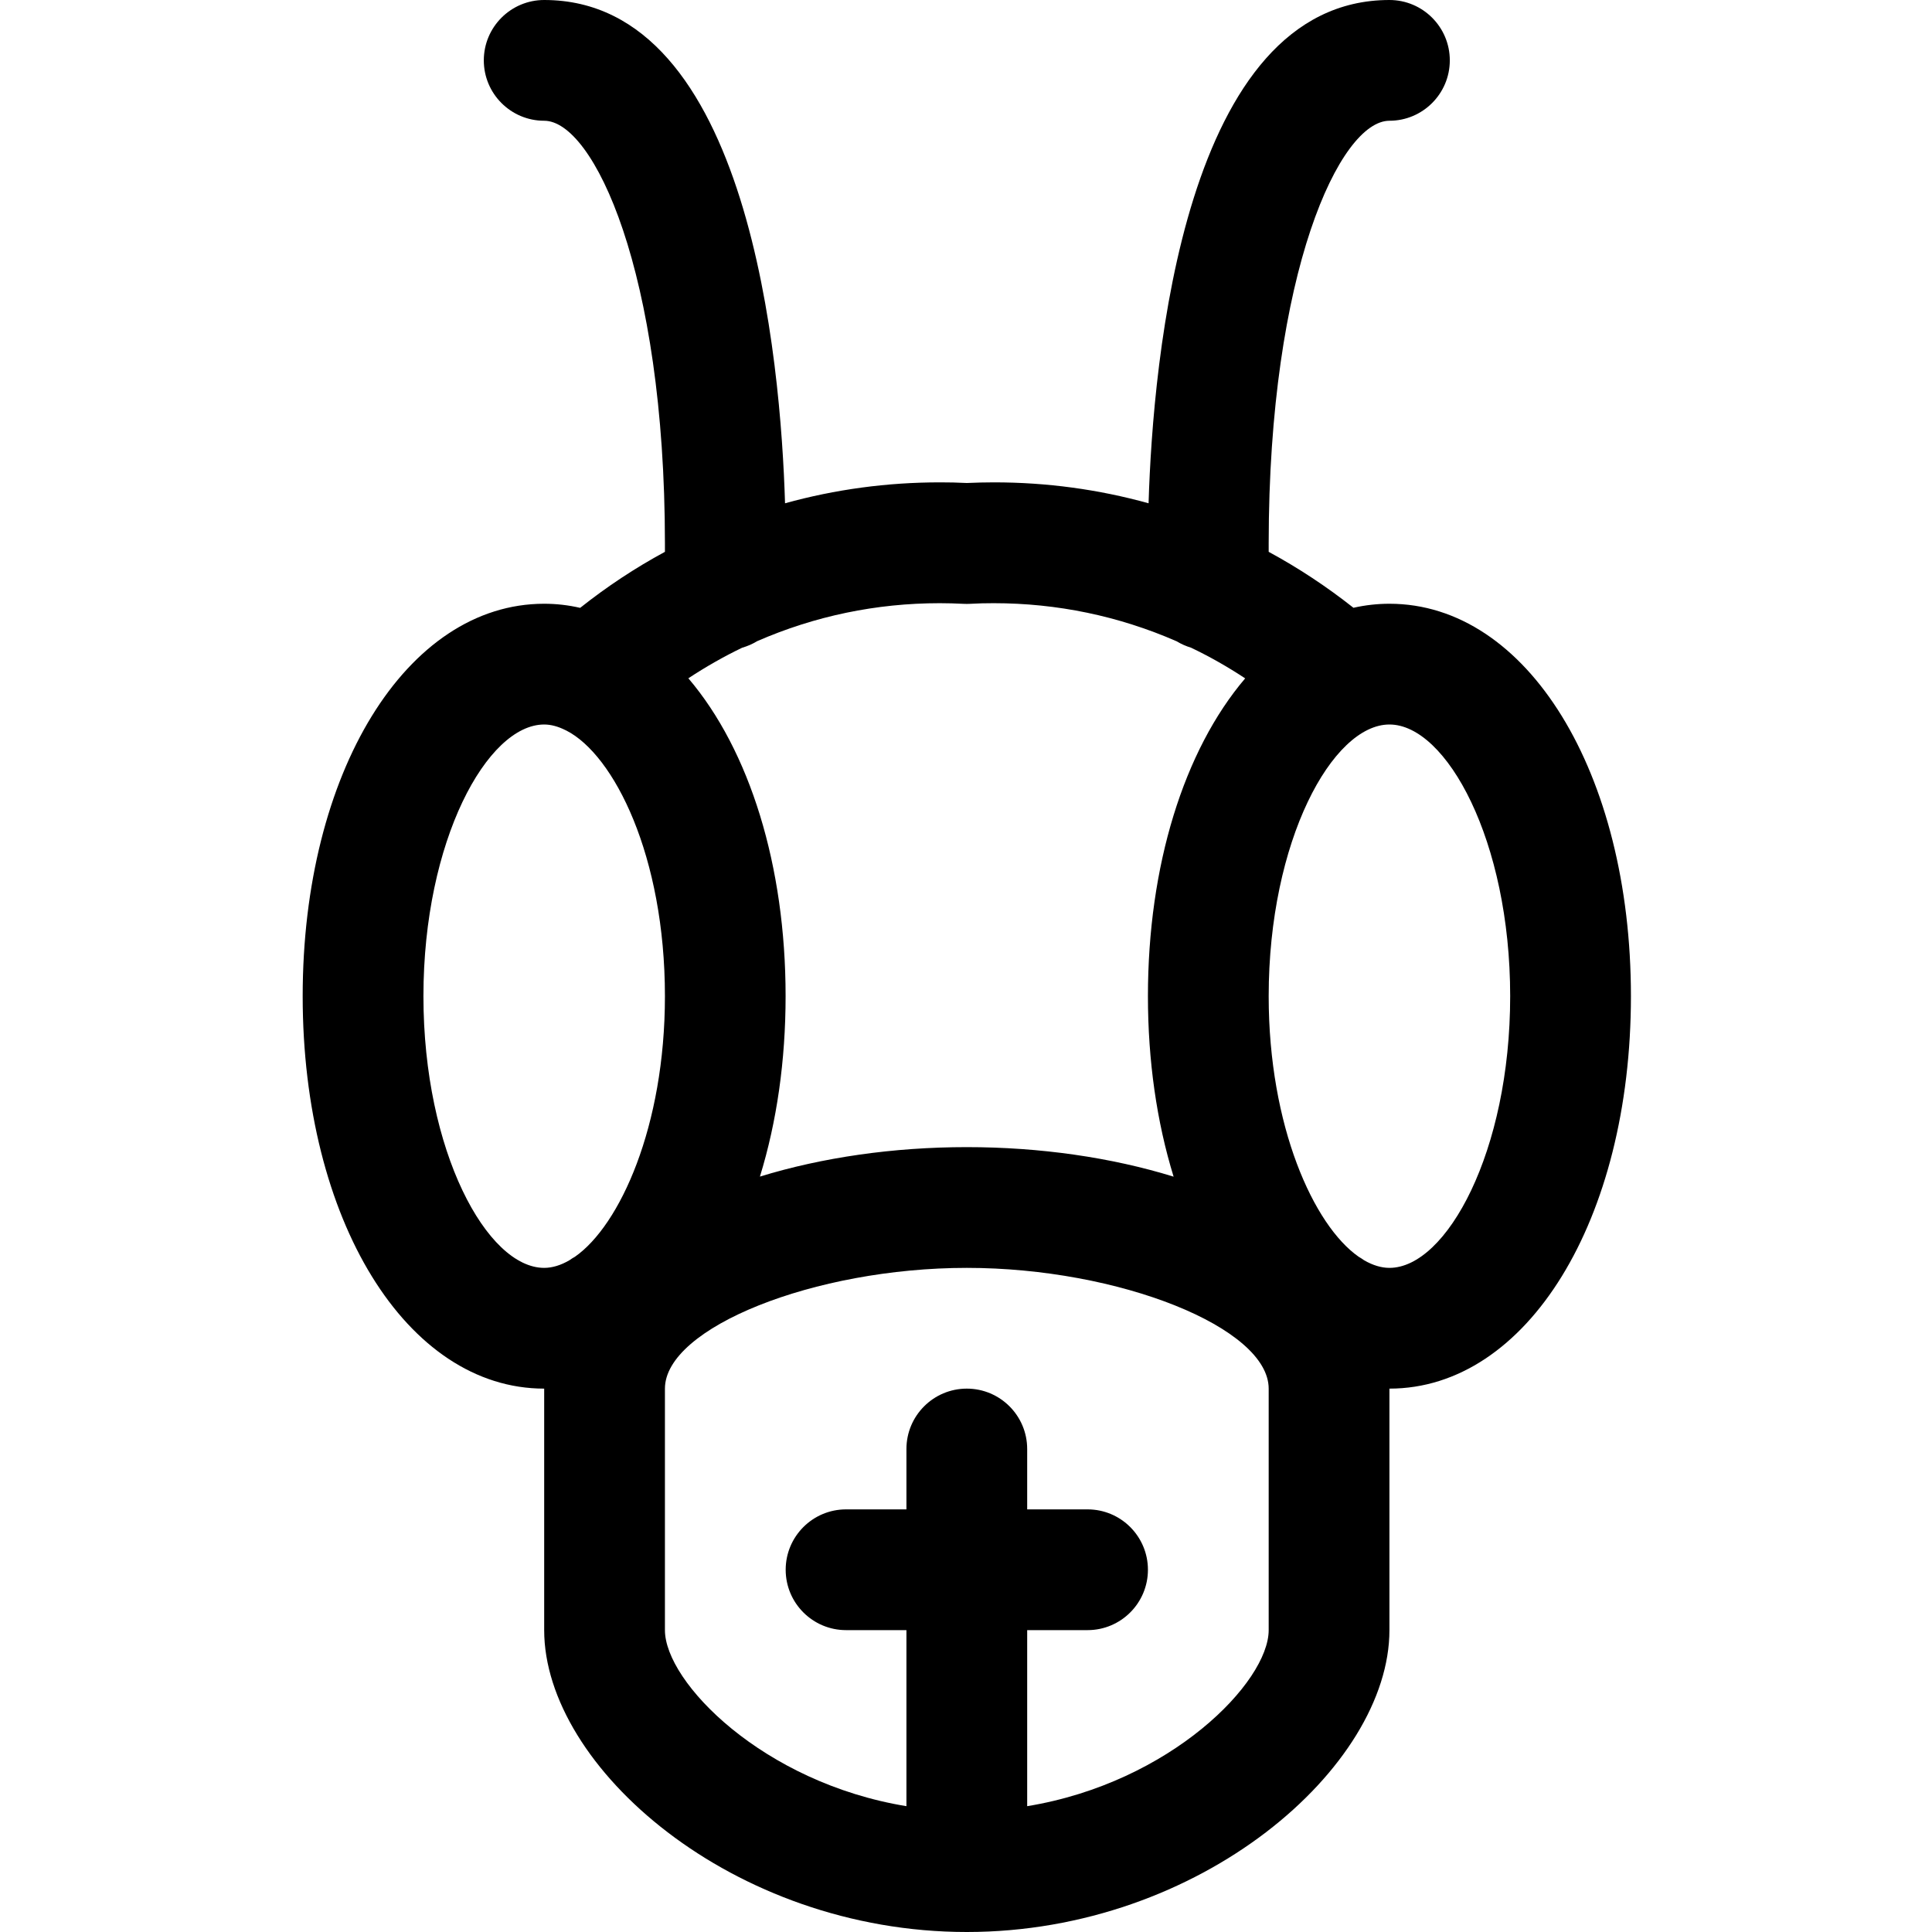 <?xml version="1.0" encoding="utf-8"?>
<!-- Generator: Adobe Illustrator 22.1.0, SVG Export Plug-In . SVG Version: 6.00 Build 0)  -->
<svg version="1.1" id="Regular" xmlns="http://www.w3.org/2000/svg" xmlns:xlink="http://www.w3.org/1999/xlink" x="0px" y="0px"
	 viewBox="0 0 24 24" style="enable-background:new 0 0 24 24;" xml:space="preserve">
<title>insect-cricket</title>
<g>
	<path d="M12.01,24c-2.908,0-5.25-2.052-5.25-3.75v-3c-1.71,0-3-2.096-3-4.875c0-2.779,1.29-4.875,3-4.875
		c0.15,0,0.3,0.017,0.447,0.051C7.538,7.288,7.89,7.055,8.26,6.855V6.75C8.259,3.37,7.372,1.5,6.76,1.5
		c-0.414,0-0.75-0.336-0.75-0.75S6.346,0,6.76,0c2.552,0,2.939,4.493,2.992,6.252c0.624-0.173,1.269-0.26,1.924-0.26
		c0.111,0,0.222,0.002,0.334,0.008c0.113-0.005,0.226-0.008,0.338-0.008c0.654,0,1.297,0.087,1.92,0.26
		C14.322,4.48,14.711,0,17.26,0c0.414,0,0.75,0.336,0.75,0.75S17.673,1.5,17.26,1.5c-0.612,0-1.499,1.87-1.5,5.25v0.105
		c0.369,0.2,0.722,0.433,1.053,0.695C16.96,7.517,17.109,7.5,17.26,7.5c1.71,0,3,2.096,3,4.875c0,2.779-1.29,4.875-3,4.875v3
		C17.26,21.948,14.918,24,12.01,24z M12.76,22.437c1.783-0.292,3-1.541,3-2.187v-3c0-0.757-1.857-1.5-3.75-1.5s-3.75,0.743-3.75,1.5
		v3c0,0.646,1.217,1.895,3,2.187V20.25h-0.75c-0.414,0-0.75-0.336-0.75-0.75s0.336-0.75,0.75-0.75h0.75V18
		c0-0.414,0.336-0.75,0.75-0.75s0.75,0.336,0.75,0.75v0.75h0.75c0.414,0,0.75,0.336,0.75,0.75s-0.336,0.75-0.75,0.75h-0.75V22.437z
		 M16.946,15.656c0.108,0.062,0.214,0.094,0.314,0.094c0.708,0,1.5-1.443,1.5-3.375S17.968,9,17.26,9s-1.5,1.443-1.5,3.375
		c0,1.618,0.56,2.848,1.118,3.237C16.901,15.625,16.924,15.64,16.946,15.656z M6.76,9c-0.708,0-1.5,1.443-1.5,3.375
		s0.792,3.375,1.5,3.375c0.1,0,0.206-0.032,0.314-0.095c0.022-0.016,0.044-0.03,0.068-0.043C7.7,15.223,8.26,13.993,8.26,12.375
		c0-1.739-0.631-2.997-1.225-3.3C7.032,9.074,7.029,9.072,7.026,9.071C6.933,9.024,6.844,9,6.76,9z M12.01,14.25
		c0.911,0,1.796,0.128,2.569,0.367c-0.21-0.681-0.319-1.442-0.319-2.242c0-1.617,0.445-3.052,1.208-3.948
		c-0.218-0.144-0.442-0.271-0.672-0.381c-0.063-0.019-0.124-0.046-0.18-0.08c-0.719-0.314-1.484-0.473-2.272-0.473
		c-0.098,0-0.197,0.002-0.296,0.008c-0.006,0-0.032,0.001-0.038,0.001l-0.041-0.001c-0.097-0.005-0.196-0.008-0.295-0.008
		c-0.788,0-1.551,0.159-2.269,0.472C9.348,8,9.286,8.027,9.22,8.046c-0.229,0.11-0.452,0.237-0.669,0.38
		c0.763,0.896,1.208,2.331,1.208,3.948c0,0.801-0.109,1.561-0.319,2.242C10.214,14.378,11.099,14.25,12.01,14.25z"/>
</g>
</svg>
